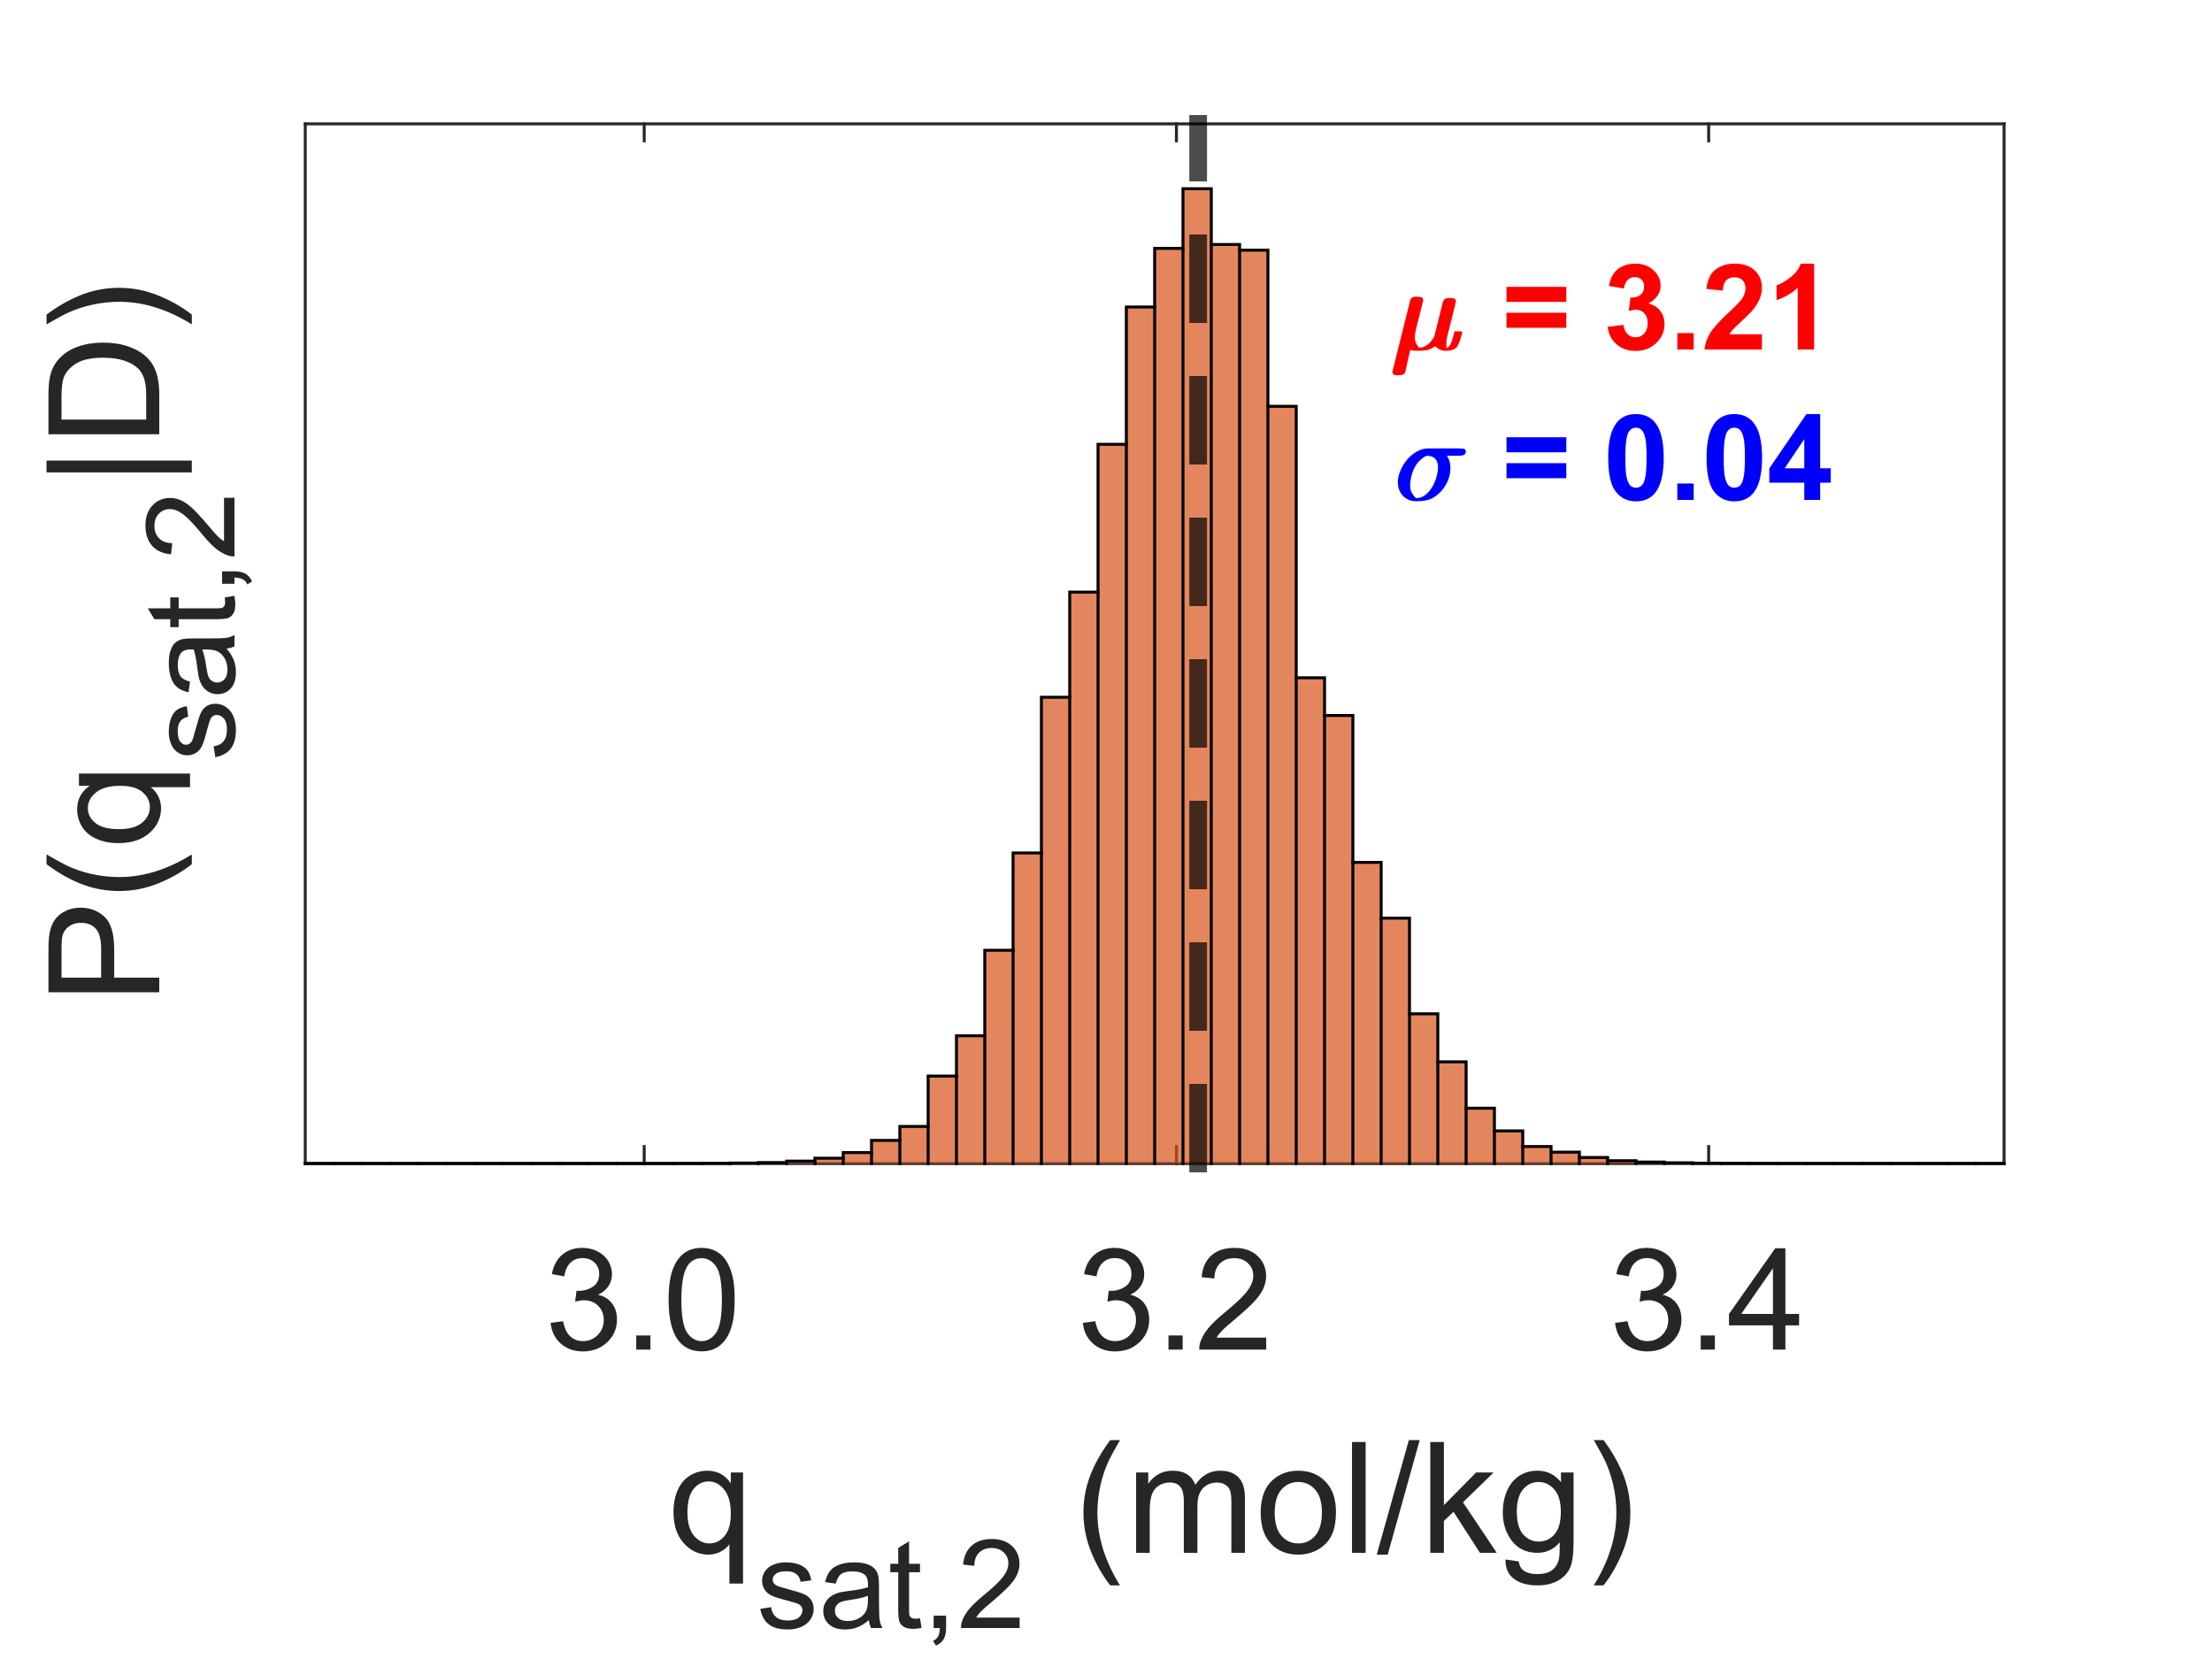<?xml version="1.0"?>
<!DOCTYPE svg PUBLIC '-//W3C//DTD SVG 1.0//EN'
          'http://www.w3.org/TR/2001/REC-SVG-20010904/DTD/svg10.dtd'>
<svg xmlns:xlink="http://www.w3.org/1999/xlink" style="fill-opacity:1; color-rendering:auto; color-interpolation:auto; text-rendering:auto; stroke:black; stroke-linecap:square; stroke-miterlimit:10; shape-rendering:auto; stroke-opacity:1; fill:black; stroke-dasharray:none; font-weight:normal; stroke-width:1; font-family:'Dialog'; font-style:normal; stroke-linejoin:miter; font-size:12px; stroke-dashoffset:0; image-rendering:auto;" width="500" height="375" xmlns="http://www.w3.org/2000/svg"
><rect width="100%" height="100%" fill="#333333" stroke="none"/><!--Generated by the Batik Graphics2D SVG Generator--><defs id="genericDefs"
  /><g
  ><defs id="defs1"
    ><clipPath clipPathUnits="userSpaceOnUse" id="clipPath1"
      ><path d="M0 0 L500 0 L500 375 L0 375 L0 0 Z"
      /></clipPath
    ></defs
    ><g style="fill:white; stroke:white;"
    ><rect x="0" y="0" width="500" style="clip-path:url(#clipPath1); stroke:none;" height="375"
    /></g
    ><g style="fill:white; text-rendering:optimizeSpeed; color-rendering:optimizeSpeed; image-rendering:optimizeSpeed; shape-rendering:crispEdges; stroke:white; color-interpolation:sRGB;"
    ><rect x="0" width="500" height="375" y="0" style="stroke:none;"
      /><path style="stroke:none;" d="M69 263 L453 263 L453 28 L69 28 Z"
    /></g
    ><g style="fill:rgb(38,38,38); text-rendering:geometricPrecision; image-rendering:optimizeQuality; color-rendering:optimizeQuality; stroke-linejoin:round; stroke:rgb(38,38,38); color-interpolation:linearRGB; stroke-width:0.667;"
    ><line y2="263" style="fill:none;" x1="69" x2="453" y1="263"
      /><line y2="28" style="fill:none;" x1="69" x2="453" y1="28"
      /><line y2="259.16" style="fill:none;" x1="145.613" x2="145.613" y1="263"
      /><line y2="259.16" style="fill:none;" x1="265.921" x2="265.921" y1="263"
      /><line y2="259.16" style="fill:none;" x1="386.228" x2="386.228" y1="263"
      /><line y2="31.84" style="fill:none;" x1="145.613" x2="145.613" y1="28"
      /><line y2="31.84" style="fill:none;" x1="265.921" x2="265.921" y1="28"
      /><line y2="31.84" style="fill:none;" x1="386.228" x2="386.228" y1="28"
    /></g
    ><g transform="translate(145.613,272.067)" style="font-size:32px; fill:rgb(38,38,38); text-rendering:geometricPrecision; color-rendering:optimizeQuality; image-rendering:optimizeQuality; stroke:rgb(38,38,38); color-interpolation:linearRGB;"
    ><path style="stroke:none;" d="M-21.156 26.953 L-18.344 26.578 Q-17.859 28.969 -16.695 30.023 Q-15.531 31.078 -13.859 31.078 Q-11.875 31.078 -10.508 29.703 Q-9.141 28.328 -9.141 26.297 Q-9.141 24.359 -10.406 23.102 Q-11.672 21.844 -13.625 21.844 Q-14.422 21.844 -15.609 22.156 L-15.297 19.688 Q-15.016 19.719 -14.844 19.719 Q-13.047 19.719 -11.609 18.781 Q-10.172 17.844 -10.172 15.891 Q-10.172 14.344 -11.219 13.328 Q-12.266 12.312 -13.922 12.312 Q-15.562 12.312 -16.656 13.344 Q-17.75 14.375 -18.062 16.438 L-20.875 15.938 Q-20.359 13.109 -18.531 11.555 Q-16.703 10 -13.984 10 Q-12.109 10 -10.531 10.805 Q-8.953 11.609 -8.117 13 Q-7.281 14.391 -7.281 15.953 Q-7.281 17.438 -8.078 18.656 Q-8.875 19.875 -10.438 20.594 Q-8.406 21.062 -7.281 22.539 Q-6.156 24.016 -6.156 26.234 Q-6.156 29.234 -8.344 31.32 Q-10.531 33.406 -13.875 33.406 Q-16.891 33.406 -18.883 31.609 Q-20.875 29.812 -21.156 26.953 ZM-1.797 33 L-1.797 29.797 L1.406 29.797 L1.406 33 L-1.797 33 ZM5.516 21.703 Q5.516 17.641 6.352 15.164 Q7.188 12.688 8.836 11.344 Q10.484 10 12.984 10 Q14.828 10 16.219 10.742 Q17.609 11.484 18.516 12.883 Q19.422 14.281 19.938 16.289 Q20.453 18.297 20.453 21.703 Q20.453 25.734 19.625 28.211 Q18.797 30.688 17.148 32.039 Q15.5 33.391 12.984 33.391 Q9.672 33.391 7.781 31.016 Q5.516 28.156 5.516 21.703 ZM8.406 21.703 Q8.406 27.344 9.727 29.211 Q11.047 31.078 12.984 31.078 Q14.922 31.078 16.242 29.203 Q17.562 27.328 17.562 21.703 Q17.562 16.047 16.242 14.188 Q14.922 12.328 12.953 12.328 Q11.016 12.328 9.859 13.969 Q8.406 16.062 8.406 21.703 Z"
    /></g
    ><g transform="translate(265.921,272.067)" style="font-size:32px; fill:rgb(38,38,38); text-rendering:geometricPrecision; color-rendering:optimizeQuality; image-rendering:optimizeQuality; stroke:rgb(38,38,38); color-interpolation:linearRGB;"
    ><path style="stroke:none;" d="M-21.156 26.953 L-18.344 26.578 Q-17.859 28.969 -16.695 30.023 Q-15.531 31.078 -13.859 31.078 Q-11.875 31.078 -10.508 29.703 Q-9.141 28.328 -9.141 26.297 Q-9.141 24.359 -10.406 23.102 Q-11.672 21.844 -13.625 21.844 Q-14.422 21.844 -15.609 22.156 L-15.297 19.688 Q-15.016 19.719 -14.844 19.719 Q-13.047 19.719 -11.609 18.781 Q-10.172 17.844 -10.172 15.891 Q-10.172 14.344 -11.219 13.328 Q-12.266 12.312 -13.922 12.312 Q-15.562 12.312 -16.656 13.344 Q-17.75 14.375 -18.062 16.438 L-20.875 15.938 Q-20.359 13.109 -18.531 11.555 Q-16.703 10 -13.984 10 Q-12.109 10 -10.531 10.805 Q-8.953 11.609 -8.117 13 Q-7.281 14.391 -7.281 15.953 Q-7.281 17.438 -8.078 18.656 Q-8.875 19.875 -10.438 20.594 Q-8.406 21.062 -7.281 22.539 Q-6.156 24.016 -6.156 26.234 Q-6.156 29.234 -8.344 31.32 Q-10.531 33.406 -13.875 33.406 Q-16.891 33.406 -18.883 31.609 Q-20.875 29.812 -21.156 26.953 ZM-1.797 33 L-1.797 29.797 L1.406 29.797 L1.406 33 L-1.797 33 ZM20.297 30.297 L20.297 33 L5.156 33 Q5.125 31.984 5.484 31.047 Q6.062 29.5 7.336 28 Q8.609 26.5 11.016 24.531 Q14.75 21.469 16.062 19.68 Q17.375 17.891 17.375 16.297 Q17.375 14.625 16.18 13.477 Q14.984 12.328 13.062 12.328 Q11.031 12.328 9.812 13.547 Q8.594 14.766 8.578 16.922 L5.688 16.625 Q5.984 13.391 7.922 11.695 Q9.859 10 13.125 10 Q16.422 10 18.344 11.828 Q20.266 13.656 20.266 16.359 Q20.266 17.734 19.703 19.062 Q19.141 20.391 17.836 21.859 Q16.531 23.328 13.5 25.891 Q10.969 28.016 10.25 28.773 Q9.531 29.531 9.062 30.297 L20.297 30.297 Z"
    /></g
    ><g transform="translate(386.228,272.067)" style="font-size:32px; fill:rgb(38,38,38); text-rendering:geometricPrecision; color-rendering:optimizeQuality; image-rendering:optimizeQuality; stroke:rgb(38,38,38); color-interpolation:linearRGB;"
    ><path style="stroke:none;" d="M-21.156 26.953 L-18.344 26.578 Q-17.859 28.969 -16.695 30.023 Q-15.531 31.078 -13.859 31.078 Q-11.875 31.078 -10.508 29.703 Q-9.141 28.328 -9.141 26.297 Q-9.141 24.359 -10.406 23.102 Q-11.672 21.844 -13.625 21.844 Q-14.422 21.844 -15.609 22.156 L-15.297 19.688 Q-15.016 19.719 -14.844 19.719 Q-13.047 19.719 -11.609 18.781 Q-10.172 17.844 -10.172 15.891 Q-10.172 14.344 -11.219 13.328 Q-12.266 12.312 -13.922 12.312 Q-15.562 12.312 -16.656 13.344 Q-17.75 14.375 -18.062 16.438 L-20.875 15.938 Q-20.359 13.109 -18.531 11.555 Q-16.703 10 -13.984 10 Q-12.109 10 -10.531 10.805 Q-8.953 11.609 -8.117 13 Q-7.281 14.391 -7.281 15.953 Q-7.281 17.438 -8.078 18.656 Q-8.875 19.875 -10.438 20.594 Q-8.406 21.062 -7.281 22.539 Q-6.156 24.016 -6.156 26.234 Q-6.156 29.234 -8.344 31.32 Q-10.531 33.406 -13.875 33.406 Q-16.891 33.406 -18.883 31.609 Q-20.875 29.812 -21.156 26.953 ZM-1.797 33 L-1.797 29.797 L1.406 29.797 L1.406 33 L-1.797 33 ZM14.531 33 L14.531 27.516 L4.594 27.516 L4.594 24.938 L15.047 10.094 L17.344 10.094 L17.344 24.938 L20.438 24.938 L20.438 27.516 L17.344 27.516 L17.344 33 L14.531 33 ZM14.531 24.938 L14.531 14.609 L7.359 24.938 L14.531 24.938 Z"
    /></g
    ><g transform="translate(151,351)" style="font-size:35.2px; fill:rgb(38,38,38); text-rendering:geometricPrecision; color-rendering:optimizeQuality; image-rendering:optimizeQuality; stroke:rgb(38,38,38); color-interpolation:linearRGB;"
    ><path style="stroke:none;" d="M13.875 6.953 L13.875 -1.938 Q13.156 -0.922 11.867 -0.258 Q10.578 0.406 9.125 0.406 Q5.891 0.406 3.562 -2.172 Q1.234 -4.75 1.234 -9.25 Q1.234 -11.984 2.18 -14.156 Q3.125 -16.328 4.93 -17.445 Q6.734 -18.562 8.891 -18.562 Q12.25 -18.562 14.188 -15.719 L14.188 -18.156 L16.953 -18.156 L16.953 6.953 L13.875 6.953 ZM4.391 -9.125 Q4.391 -5.625 5.859 -3.875 Q7.328 -2.125 9.375 -2.125 Q11.344 -2.125 12.766 -3.789 Q14.188 -5.453 14.188 -8.859 Q14.188 -12.469 12.688 -14.305 Q11.188 -16.141 9.172 -16.141 Q7.172 -16.141 5.781 -14.438 Q4.391 -12.734 4.391 -9.125 Z"
    /></g
    ><g transform="translate(171,368)" style="font-size:28.16px; fill:rgb(38,38,38); text-rendering:geometricPrecision; color-rendering:optimizeQuality; image-rendering:optimizeQuality; stroke:rgb(38,38,38); color-interpolation:linearRGB;"
    ><path style="stroke:none;" d="M0.859 -4.328 L3.297 -4.719 Q3.5 -3.25 4.438 -2.477 Q5.375 -1.703 7.062 -1.703 Q8.75 -1.703 9.57 -2.391 Q10.391 -3.078 10.391 -4 Q10.391 -4.844 9.672 -5.312 Q9.156 -5.641 7.156 -6.156 Q4.438 -6.844 3.398 -7.336 Q2.359 -7.828 1.812 -8.711 Q1.266 -9.594 1.266 -10.672 Q1.266 -11.641 1.711 -12.469 Q2.156 -13.297 2.922 -13.844 Q3.5 -14.266 4.492 -14.555 Q5.484 -14.844 6.625 -14.844 Q8.328 -14.844 9.617 -14.352 Q10.906 -13.859 11.523 -13.023 Q12.141 -12.188 12.375 -10.781 L9.969 -10.453 Q9.797 -11.562 9.016 -12.195 Q8.234 -12.828 6.797 -12.828 Q5.094 -12.828 4.375 -12.266 Q3.656 -11.703 3.656 -10.953 Q3.656 -10.469 3.953 -10.094 Q4.25 -9.688 4.891 -9.438 Q5.266 -9.297 7.062 -8.812 Q9.688 -8.109 10.719 -7.664 Q11.75 -7.219 12.336 -6.375 Q12.922 -5.531 12.922 -4.266 Q12.922 -3.031 12.203 -1.945 Q11.484 -0.859 10.133 -0.266 Q8.781 0.328 7.062 0.328 Q4.234 0.328 2.75 -0.852 Q1.266 -2.031 0.859 -4.328 ZM25.406 -1.797 Q24.031 -0.625 22.766 -0.148 Q21.5 0.328 20.047 0.328 Q17.656 0.328 16.375 -0.844 Q15.094 -2.016 15.094 -3.828 Q15.094 -4.891 15.578 -5.773 Q16.062 -6.656 16.852 -7.188 Q17.641 -7.719 18.625 -8 Q19.344 -8.188 20.812 -8.375 Q23.781 -8.719 25.188 -9.219 Q25.203 -9.719 25.203 -9.859 Q25.203 -11.359 24.516 -11.984 Q23.562 -12.812 21.703 -12.812 Q19.969 -12.812 19.141 -12.203 Q18.312 -11.594 17.922 -10.047 L15.516 -10.375 Q15.844 -11.922 16.594 -12.875 Q17.344 -13.828 18.766 -14.336 Q20.188 -14.844 22.062 -14.844 Q23.922 -14.844 25.086 -14.406 Q26.25 -13.969 26.797 -13.305 Q27.344 -12.641 27.562 -11.641 Q27.688 -11 27.688 -9.359 L27.688 -6.078 Q27.688 -2.656 27.844 -1.742 Q28 -0.828 28.469 0 L25.891 0 Q25.516 -0.766 25.406 -1.797 ZM25.188 -7.281 Q23.859 -6.734 21.172 -6.359 Q19.656 -6.141 19.031 -5.867 Q18.406 -5.594 18.062 -5.07 Q17.719 -4.547 17.719 -3.891 Q17.719 -2.906 18.461 -2.25 Q19.203 -1.594 20.641 -1.594 Q22.062 -1.594 23.172 -2.219 Q24.281 -2.844 24.797 -3.922 Q25.188 -4.766 25.188 -6.391 L25.188 -7.281 ZM36.956 -2.203 L37.315 -0.031 Q36.269 0.188 35.456 0.188 Q34.112 0.188 33.378 -0.234 Q32.644 -0.656 32.339 -1.344 Q32.034 -2.031 32.034 -4.25 L32.034 -12.609 L30.237 -12.609 L30.237 -14.516 L32.034 -14.516 L32.034 -18.109 L34.487 -19.594 L34.487 -14.516 L36.956 -14.516 L36.956 -12.609 L34.487 -12.609 L34.487 -4.109 Q34.487 -3.062 34.612 -2.766 Q34.737 -2.469 35.034 -2.289 Q35.331 -2.109 35.878 -2.109 Q36.284 -2.109 36.956 -2.203 ZM40.044 0 L40.044 -2.797 L42.857 -2.797 L42.857 0 Q42.857 1.547 42.31 2.5 Q41.763 3.453 40.576 3.969 L39.888 2.906 Q40.669 2.578 41.037 1.914 Q41.404 1.25 41.451 0 L40.044 0 ZM59.477 -2.359 L59.477 0 L46.227 0 Q46.211 -0.891 46.523 -1.703 Q47.023 -3.062 48.141 -4.375 Q49.258 -5.688 51.352 -7.406 Q54.633 -10.094 55.781 -11.656 Q56.93 -13.219 56.93 -14.609 Q56.93 -16.078 55.883 -17.086 Q54.836 -18.094 53.148 -18.094 Q51.367 -18.094 50.305 -17.023 Q49.242 -15.953 49.227 -14.062 L46.695 -14.328 Q46.961 -17.156 48.656 -18.641 Q50.352 -20.125 53.211 -20.125 Q56.086 -20.125 57.766 -18.523 Q59.445 -16.922 59.445 -14.562 Q59.445 -13.359 58.953 -12.195 Q58.461 -11.031 57.32 -9.75 Q56.18 -8.469 53.539 -6.219 Q51.32 -4.359 50.687 -3.695 Q50.055 -3.031 49.648 -2.359 L59.477 -2.359 Z"
    /></g
    ><g transform="translate(233,351)" style="font-size:35.2px; fill:rgb(38,38,38); text-rendering:geometricPrecision; color-rendering:optimizeQuality; image-rendering:optimizeQuality; stroke:rgb(38,38,38); color-interpolation:linearRGB;"
    ><path style="stroke:none;" d="M17.964 7.359 Q15.417 4.156 13.659 -0.148 Q11.901 -4.453 11.901 -9.078 Q11.901 -13.141 13.214 -16.875 Q14.745 -21.188 17.964 -25.484 L20.167 -25.484 Q18.104 -21.922 17.433 -20.406 Q16.386 -18.047 15.792 -15.484 Q15.057 -12.281 15.057 -9.062 Q15.057 -0.844 20.167 7.359 L17.964 7.359 ZM23.806 0 L23.806 -18.156 L26.556 -18.156 L26.556 -15.609 Q27.4 -16.938 28.822 -17.75 Q30.244 -18.562 32.056 -18.562 Q34.072 -18.562 35.361 -17.727 Q36.65 -16.891 37.181 -15.375 Q39.338 -18.562 42.791 -18.562 Q45.494 -18.562 46.947 -17.062 Q48.4 -15.562 48.4 -12.453 L48.4 0 L45.338 0 L45.338 -11.438 Q45.338 -13.281 45.041 -14.094 Q44.744 -14.906 43.955 -15.398 Q43.166 -15.891 42.103 -15.891 Q40.197 -15.891 38.931 -14.617 Q37.666 -13.344 37.666 -10.547 L37.666 0 L34.588 0 L34.588 -11.797 Q34.588 -13.844 33.838 -14.867 Q33.088 -15.891 31.369 -15.891 Q30.072 -15.891 28.971 -15.211 Q27.869 -14.531 27.377 -13.211 Q26.885 -11.891 26.885 -9.422 L26.885 0 L23.806 0 ZM51.962 -9.078 Q51.962 -14.109 54.774 -16.547 Q57.118 -18.562 60.477 -18.562 Q64.227 -18.562 66.602 -16.109 Q68.977 -13.656 68.977 -9.328 Q68.977 -5.828 67.923 -3.82 Q66.868 -1.812 64.86 -0.703 Q62.852 0.406 60.477 0.406 Q56.665 0.406 54.313 -2.039 Q51.962 -4.484 51.962 -9.078 ZM55.133 -9.078 Q55.133 -5.594 56.649 -3.859 Q58.165 -2.125 60.477 -2.125 Q62.774 -2.125 64.29 -3.867 Q65.805 -5.609 65.805 -9.172 Q65.805 -12.547 64.282 -14.281 Q62.758 -16.016 60.477 -16.016 Q58.165 -16.016 56.649 -14.289 Q55.133 -12.562 55.133 -9.078 ZM72.609 0 L72.609 -25.047 L75.688 -25.047 L75.688 0 L72.609 0 ZM78.192 0.422 L85.458 -25.484 L87.911 -25.484 L80.677 0.422 L78.192 0.422 ZM90.297 0 L90.297 -25.047 L93.375 -25.047 L93.375 -10.766 L100.656 -18.156 L104.625 -18.156 L97.688 -11.422 L105.328 0 L101.531 0 L95.547 -9.281 L93.375 -7.188 L93.375 0 L90.297 0 ZM107.312 1.5 L110.297 1.953 Q110.484 3.328 111.344 3.969 Q112.484 4.812 114.469 4.812 Q116.609 4.812 117.766 3.961 Q118.922 3.109 119.344 1.578 Q119.578 0.625 119.562 -2.375 Q117.547 0 114.531 0 Q110.797 0 108.742 -2.703 Q106.688 -5.406 106.688 -9.172 Q106.688 -11.781 107.633 -13.977 Q108.578 -16.172 110.359 -17.367 Q112.141 -18.562 114.547 -18.562 Q117.766 -18.562 119.844 -15.969 L119.844 -18.156 L122.688 -18.156 L122.688 -2.469 Q122.688 1.781 121.82 3.547 Q120.953 5.312 119.086 6.336 Q117.219 7.359 114.484 7.359 Q111.234 7.359 109.234 5.898 Q107.234 4.438 107.312 1.5 ZM109.859 -9.406 Q109.859 -5.828 111.273 -4.188 Q112.688 -2.547 114.828 -2.547 Q116.938 -2.547 118.375 -4.18 Q119.812 -5.812 119.812 -9.297 Q119.812 -12.625 118.336 -14.32 Q116.859 -16.016 114.781 -16.016 Q112.719 -16.016 111.289 -14.352 Q109.859 -12.688 109.859 -9.406 ZM129.46 7.359 L127.257 7.359 Q132.367 -0.844 132.367 -9.062 Q132.367 -12.266 131.632 -15.438 Q131.038 -18 130.007 -20.359 Q129.335 -21.891 127.257 -25.484 L129.46 -25.484 Q132.663 -21.188 134.21 -16.875 Q135.523 -13.141 135.523 -9.078 Q135.523 -4.453 133.757 -0.148 Q131.992 4.156 129.46 7.359 Z"
    /></g
    ><g style="fill:rgb(38,38,38); text-rendering:geometricPrecision; image-rendering:optimizeQuality; color-rendering:optimizeQuality; stroke-linejoin:round; stroke:rgb(38,38,38); color-interpolation:linearRGB; stroke-width:0.667;"
    ><line y2="28" style="fill:none;" x1="69" x2="69" y1="263"
      /><line y2="28" style="fill:none;" x1="453" x2="453" y1="263"
    /></g
    ><g transform="translate(36,227) rotate(-90)" style="font-size:35.2px; fill:rgb(38,38,38); text-rendering:geometricPrecision; color-rendering:optimizeQuality; image-rendering:optimizeQuality; stroke:rgb(38,38,38); color-interpolation:linearRGB;"
    ><path style="stroke:none;" d="M2.703 0 L2.703 -25.047 L12.156 -25.047 Q14.641 -25.047 15.969 -24.812 Q17.812 -24.5 19.055 -23.641 Q20.297 -22.781 21.062 -21.227 Q21.828 -19.672 21.828 -17.812 Q21.828 -14.609 19.789 -12.398 Q17.75 -10.188 12.438 -10.188 L6.016 -10.188 L6.016 0 L2.703 0 ZM6.016 -13.141 L12.5 -13.141 Q15.703 -13.141 17.055 -14.336 Q18.406 -15.531 18.406 -17.703 Q18.406 -19.281 17.609 -20.398 Q16.812 -21.516 15.516 -21.875 Q14.688 -22.094 12.422 -22.094 L6.016 -22.094 L6.016 -13.141 ZM31.657 7.359 Q29.11 4.156 27.353 -0.148 Q25.595 -4.453 25.595 -9.078 Q25.595 -13.141 26.907 -16.875 Q28.439 -21.188 31.657 -25.484 L33.86 -25.484 Q31.798 -21.922 31.126 -20.406 Q30.079 -18.047 29.485 -15.484 Q28.751 -12.281 28.751 -9.062 Q28.751 -0.844 33.86 7.359 L31.657 7.359 ZM49.062 6.953 L49.062 -1.938 Q48.344 -0.922 47.055 -0.258 Q45.766 0.406 44.312 0.406 Q41.078 0.406 38.75 -2.172 Q36.422 -4.75 36.422 -9.25 Q36.422 -11.984 37.367 -14.156 Q38.312 -16.328 40.117 -17.445 Q41.922 -18.562 44.078 -18.562 Q47.438 -18.562 49.375 -15.719 L49.375 -18.156 L52.141 -18.156 L52.141 6.953 L49.062 6.953 ZM39.578 -9.125 Q39.578 -5.625 41.047 -3.875 Q42.516 -2.125 44.562 -2.125 Q46.531 -2.125 47.953 -3.789 Q49.375 -5.453 49.375 -8.859 Q49.375 -12.469 47.875 -14.305 Q46.375 -16.141 44.359 -16.141 Q42.359 -16.141 40.969 -14.438 Q39.578 -12.734 39.578 -9.125 Z"
    /></g
    ><g transform="translate(53,172) rotate(-90)" style="font-size:28.16px; fill:rgb(38,38,38); text-rendering:geometricPrecision; color-rendering:optimizeQuality; image-rendering:optimizeQuality; stroke:rgb(38,38,38); color-interpolation:linearRGB;"
    ><path style="stroke:none;" d="M0.859 -4.328 L3.297 -4.719 Q3.5 -3.25 4.438 -2.477 Q5.375 -1.703 7.062 -1.703 Q8.75 -1.703 9.57 -2.391 Q10.391 -3.078 10.391 -4 Q10.391 -4.844 9.672 -5.312 Q9.156 -5.641 7.156 -6.156 Q4.438 -6.844 3.398 -7.336 Q2.359 -7.828 1.812 -8.711 Q1.266 -9.594 1.266 -10.672 Q1.266 -11.641 1.711 -12.469 Q2.156 -13.297 2.922 -13.844 Q3.5 -14.266 4.492 -14.555 Q5.484 -14.844 6.625 -14.844 Q8.328 -14.844 9.617 -14.352 Q10.906 -13.859 11.523 -13.023 Q12.141 -12.188 12.375 -10.781 L9.969 -10.453 Q9.797 -11.562 9.016 -12.195 Q8.234 -12.828 6.797 -12.828 Q5.094 -12.828 4.375 -12.266 Q3.656 -11.703 3.656 -10.953 Q3.656 -10.469 3.953 -10.094 Q4.25 -9.688 4.891 -9.438 Q5.266 -9.297 7.062 -8.812 Q9.688 -8.109 10.719 -7.664 Q11.75 -7.219 12.336 -6.375 Q12.922 -5.531 12.922 -4.266 Q12.922 -3.031 12.203 -1.945 Q11.484 -0.859 10.133 -0.266 Q8.781 0.328 7.062 0.328 Q4.234 0.328 2.75 -0.852 Q1.266 -2.031 0.859 -4.328 ZM25.406 -1.797 Q24.031 -0.625 22.766 -0.148 Q21.5 0.328 20.047 0.328 Q17.656 0.328 16.375 -0.844 Q15.094 -2.016 15.094 -3.828 Q15.094 -4.891 15.578 -5.773 Q16.062 -6.656 16.852 -7.188 Q17.641 -7.719 18.625 -8 Q19.344 -8.188 20.812 -8.375 Q23.781 -8.719 25.188 -9.219 Q25.203 -9.719 25.203 -9.859 Q25.203 -11.359 24.516 -11.984 Q23.562 -12.812 21.703 -12.812 Q19.969 -12.812 19.141 -12.203 Q18.312 -11.594 17.922 -10.047 L15.516 -10.375 Q15.844 -11.922 16.594 -12.875 Q17.344 -13.828 18.766 -14.336 Q20.188 -14.844 22.062 -14.844 Q23.922 -14.844 25.086 -14.406 Q26.25 -13.969 26.797 -13.305 Q27.344 -12.641 27.562 -11.641 Q27.688 -11 27.688 -9.359 L27.688 -6.078 Q27.688 -2.656 27.844 -1.742 Q28 -0.828 28.469 0 L25.891 0 Q25.516 -0.766 25.406 -1.797 ZM25.188 -7.281 Q23.859 -6.734 21.172 -6.359 Q19.656 -6.141 19.031 -5.867 Q18.406 -5.594 18.062 -5.07 Q17.719 -4.547 17.719 -3.891 Q17.719 -2.906 18.461 -2.25 Q19.203 -1.594 20.641 -1.594 Q22.062 -1.594 23.172 -2.219 Q24.281 -2.844 24.797 -3.922 Q25.188 -4.766 25.188 -6.391 L25.188 -7.281 ZM36.956 -2.203 L37.315 -0.031 Q36.269 0.188 35.456 0.188 Q34.112 0.188 33.378 -0.234 Q32.644 -0.656 32.339 -1.344 Q32.034 -2.031 32.034 -4.25 L32.034 -12.609 L30.237 -12.609 L30.237 -14.516 L32.034 -14.516 L32.034 -18.109 L34.487 -19.594 L34.487 -14.516 L36.956 -14.516 L36.956 -12.609 L34.487 -12.609 L34.487 -4.109 Q34.487 -3.062 34.612 -2.766 Q34.737 -2.469 35.034 -2.289 Q35.331 -2.109 35.878 -2.109 Q36.284 -2.109 36.956 -2.203 ZM40.044 0 L40.044 -2.797 L42.857 -2.797 L42.857 0 Q42.857 1.547 42.31 2.5 Q41.763 3.453 40.576 3.969 L39.888 2.906 Q40.669 2.578 41.037 1.914 Q41.404 1.25 41.451 0 L40.044 0 ZM59.477 -2.359 L59.477 0 L46.227 0 Q46.211 -0.891 46.523 -1.703 Q47.023 -3.062 48.141 -4.375 Q49.258 -5.688 51.352 -7.406 Q54.633 -10.094 55.781 -11.656 Q56.93 -13.219 56.93 -14.609 Q56.93 -16.078 55.883 -17.086 Q54.836 -18.094 53.148 -18.094 Q51.367 -18.094 50.305 -17.023 Q49.242 -15.953 49.227 -14.062 L46.695 -14.328 Q46.961 -17.156 48.656 -18.641 Q50.352 -20.125 53.211 -20.125 Q56.086 -20.125 57.766 -18.523 Q59.445 -16.922 59.445 -14.562 Q59.445 -13.359 58.953 -12.195 Q58.461 -11.031 57.32 -9.75 Q56.18 -8.469 53.539 -6.219 Q51.32 -4.359 50.687 -3.695 Q50.055 -3.031 49.648 -2.359 L59.477 -2.359 Z"
    /></g
    ><g transform="translate(36,110) rotate(-90)" style="font-size:35.2px; fill:rgb(38,38,38); text-rendering:geometricPrecision; color-rendering:optimizeQuality; image-rendering:optimizeQuality; stroke:rgb(38,38,38); color-interpolation:linearRGB;"
    ><path style="stroke:none;" d="M3.219 7.359 L3.219 -25.484 L5.891 -25.484 L5.891 7.359 L3.219 7.359 ZM11.844 0 L11.844 -25.047 L20.469 -25.047 Q23.39 -25.047 24.937 -24.688 Q27.078 -24.203 28.609 -22.906 Q30.594 -21.219 31.57 -18.617 Q32.547 -16.016 32.547 -12.656 Q32.547 -9.812 31.883 -7.609 Q31.219 -5.406 30.18 -3.961 Q29.14 -2.516 27.898 -1.688 Q26.656 -0.859 24.906 -0.43 Q23.156 0 20.875 0 L11.844 0 ZM15.156 -2.953 L20.5 -2.953 Q22.984 -2.953 24.39 -3.414 Q25.797 -3.875 26.64 -4.719 Q27.812 -5.891 28.476 -7.883 Q29.14 -9.875 29.14 -12.719 Q29.14 -16.641 27.851 -18.75 Q26.562 -20.859 24.703 -21.578 Q23.375 -22.094 20.422 -22.094 L15.156 -22.094 L15.156 -2.953 ZM38.88 7.359 L36.677 7.359 Q41.786 -0.844 41.786 -9.062 Q41.786 -12.266 41.052 -15.438 Q40.458 -18 39.427 -20.359 Q38.755 -21.891 36.677 -25.484 L38.88 -25.484 Q42.083 -21.188 43.63 -16.875 Q44.942 -13.141 44.942 -9.078 Q44.942 -4.453 43.177 -0.148 Q41.411 4.156 38.88 7.359 Z"
    /></g
    ><g style="fill-opacity:0.702; fill:rgb(217,83,25); text-rendering:optimizeSpeed; image-rendering:optimizeSpeed; color-rendering:optimizeSpeed; shape-rendering:crispEdges; stroke:rgb(217,83,25); color-interpolation:sRGB; stroke-opacity:0.702;"
    ><path style="stroke:none;" d="M120.2 263 L120.2 263 L113.8 263 L113.8 263 ZM126.6 263 L126.6 263 L120.2 263 L120.2 263 ZM133 263 L133 263 L126.6 263 L126.6 263 ZM139.4 263 L139.4 262.999 L133 262.999 L133 263 ZM145.8 263 L145.8 262.998 L139.4 262.998 L139.4 263 ZM152.2 263 L152.2 262.995 L145.8 262.995 L145.8 263 ZM158.6 263 L158.6 262.987 L152.2 262.987 L152.2 263 ZM165 263 L165 262.964 L158.6 262.964 L158.6 263 ZM171.4 263 L171.4 262.897 L165 262.897 L165 263 ZM177.8 263 L177.8 262.79 L171.4 262.79 L171.4 263 ZM184.2 263 L184.2 262.459 L177.8 262.459 L177.8 263 ZM190.6 263 L190.6 261.804 L184.2 261.804 L184.2 263 ZM197 263 L197 260.528 L190.6 260.528 L190.6 263 ZM203.4 263 L203.4 257.776 L197 257.776 L197 263 ZM209.8 263 L209.8 254.623 L203.4 254.623 L203.4 263 ZM216.2 263 L216.2 243.235 L209.8 243.235 L209.8 263 ZM222.6 263 L222.6 234.125 L216.2 234.125 L216.2 263 ZM229 263 L229 214.801 L222.6 214.801 L222.6 263 ZM235.4 263 L235.4 192.803 L229 192.803 L229 263 ZM241.8 263 L241.8 157.608 L235.4 157.608 L235.4 263 ZM248.2 263 L248.2 133.839 L241.8 133.839 L241.8 263 ZM254.6 263 L254.6 100.432 L248.2 100.432 L248.2 263 ZM261 263 L261 69.396 L254.6 69.396 L254.6 263 ZM267.4 263 L267.4 56.143 L261 56.143 L261 263 ZM273.8 263 L273.8 42.661 L267.4 42.661 L267.4 263 ZM280.2 263 L280.2 55.265 L273.8 55.265 L273.8 263 ZM286.6 263 L286.6 56.547 L280.2 56.547 L280.2 263 ZM293 263 L293 91.845 L286.6 91.845 L286.6 263 ZM299.4 263 L299.4 153.206 L293 153.206 L293 263 ZM305.8 263 L305.8 161.729 L299.4 161.729 L299.4 263 ZM312.2 263 L312.2 194.932 L305.8 194.932 L305.8 263 ZM318.6 263 L318.6 207.541 L312.2 207.541 L312.2 263 ZM325 263 L325 229.166 L318.6 229.166 L318.6 263 ZM331.4 263 L331.4 240.016 L325 240.016 L325 263 ZM337.8 263 L337.8 250.5 L331.4 250.5 L331.4 263 ZM344.2 263 L344.2 255.629 L337.8 255.629 L337.8 263 ZM350.6 263 L350.6 259.159 L344.2 259.159 L344.2 263 ZM357 263 L357 260.435 L350.6 260.435 L350.6 263 ZM363.4 263 L363.4 261.641 L357 261.641 L357 263 ZM369.8 263 L369.8 262.371 L363.4 262.371 L363.4 263 ZM376.2 263 L376.2 262.672 L369.8 262.672 L369.8 263 ZM382.6 263 L382.6 262.838 L376.2 262.838 L376.2 263 ZM389 263 L389 262.929 L382.6 262.929 L382.6 263 ZM395.4 263 L395.4 262.971 L389 262.971 L389 263 ZM401.8 263 L401.8 262.984 L395.4 262.984 L395.4 263 ZM408.2 263 L408.2 262.994 L401.8 262.994 L401.8 263 ZM414.6 263 L414.6 262.998 L408.2 262.998 L408.2 263 ZM421 263 L421 262.999 L414.6 262.999 L414.6 263 ZM427.4 263 L427.4 263 L421 263 L421 263 ZM433.8 263 L433.8 263 L427.4 263 L427.4 263 ZM440.2 263 L440.2 263 L433.8 263 L433.8 263 ZM446.6 263 L446.6 263 L440.2 263 L440.2 263 Z"
    /></g
    ><g style="text-rendering:geometricPrecision; stroke-width:0.667; color-interpolation:linearRGB; color-rendering:optimizeQuality; image-rendering:optimizeQuality;"
    ><path d="M69 263 L69 263 L75.4 263" style="fill:none; fill-rule:evenodd;"
      /><path d="M75.4 263 L75.4 263 L75.4 263 L81.8 263" style="fill:none; fill-rule:evenodd;"
      /><path d="M81.8 263 L81.8 263 L81.8 263 L88.2 263" style="fill:none; fill-rule:evenodd;"
      /><path d="M88.2 263 L88.2 263 L88.2 263 L94.6 263" style="fill:none; fill-rule:evenodd;"
      /><path d="M94.6 263 L94.6 263 L94.6 263 L101 263" style="fill:none; fill-rule:evenodd;"
      /><path d="M101 263 L101 263 L101 263 L107.4 263" style="fill:none; fill-rule:evenodd;"
      /><path d="M107.4 263 L107.4 263 L107.4 263 L113.8 263" style="fill:none; fill-rule:evenodd;"
      /><path d="M113.8 263 L113.8 263 L113.8 263 L120.2 263" style="fill:none; fill-rule:evenodd;"
      /><path d="M120.2 263 L120.2 263 L120.2 263 L126.6 263" style="fill:none; fill-rule:evenodd;"
      /><path d="M126.6 263 L126.6 263 L126.6 263 L133 263" style="fill:none; fill-rule:evenodd;"
      /><path d="M133 263 L133 263 L133 262.999 L139.4 262.999" style="fill:none; fill-rule:evenodd;"
      /><path d="M139.4 263 L139.4 263 L139.4 262.998 L145.8 262.998" style="fill:none; fill-rule:evenodd;"
      /><path d="M145.8 263 L145.8 263 L145.8 262.995 L152.2 262.995" style="fill:none; fill-rule:evenodd;"
      /><path d="M152.2 263 L152.2 263 L152.2 262.987 L158.6 262.987" style="fill:none; fill-rule:evenodd;"
      /><path d="M158.6 263 L158.6 263 L158.6 262.964 L165 262.964" style="fill:none; fill-rule:evenodd;"
      /><path d="M165 263 L165 263 L165 262.897 L171.4 262.897" style="fill:none; fill-rule:evenodd;"
      /><path d="M171.4 263 L171.4 263 L171.4 262.79 L177.8 262.79" style="fill:none; fill-rule:evenodd;"
      /><path d="M177.8 263 L177.8 263 L177.8 262.459 L184.2 262.459" style="fill:none; fill-rule:evenodd;"
      /><path d="M184.2 263 L184.2 263 L184.2 261.804 L190.6 261.804" style="fill:none; fill-rule:evenodd;"
      /><path d="M190.6 263 L190.6 263 L190.6 260.528 L197 260.528" style="fill:none; fill-rule:evenodd;"
      /><path d="M197 263 L197 263 L197 257.776 L203.4 257.776" style="fill:none; fill-rule:evenodd;"
      /><path d="M203.4 263 L203.4 263 L203.4 254.623 L209.8 254.623" style="fill:none; fill-rule:evenodd;"
      /><path d="M209.8 263 L209.8 263 L209.8 243.235 L216.2 243.235" style="fill:none; fill-rule:evenodd;"
      /><path d="M216.2 263 L216.2 263 L216.2 234.125 L222.6 234.125" style="fill:none; fill-rule:evenodd;"
      /><path d="M222.6 263 L222.6 263 L222.6 214.801 L229 214.801" style="fill:none; fill-rule:evenodd;"
      /><path d="M229 263 L229 263 L229 192.803 L235.4 192.803" style="fill:none; fill-rule:evenodd;"
      /><path d="M235.4 263 L235.4 263 L235.4 157.608 L241.8 157.608" style="fill:none; fill-rule:evenodd;"
      /><path d="M241.8 263 L241.8 263 L241.8 133.839 L248.2 133.839" style="fill:none; fill-rule:evenodd;"
      /><path d="M248.2 263 L248.2 263 L248.2 100.432 L254.6 100.432" style="fill:none; fill-rule:evenodd;"
      /><path d="M254.6 263 L254.6 263 L254.6 69.396 L261 69.396" style="fill:none; fill-rule:evenodd;"
      /><path d="M261 263 L261 263 L261 56.143 L267.4 56.143" style="fill:none; fill-rule:evenodd;"
      /><path d="M267.4 263 L267.4 263 L267.4 42.661 L273.8 42.661 L273.8 263 L273.8 263" style="fill:none; fill-rule:evenodd;"
      /><path d="M273.8 55.265 L280.2 55.265 L280.2 263 L280.2 263" style="fill:none; fill-rule:evenodd;"
      /><path d="M280.2 56.547 L286.6 56.547 L286.6 263 L286.6 263" style="fill:none; fill-rule:evenodd;"
      /><path d="M286.6 91.845 L293 91.845 L293 263 L293 263" style="fill:none; fill-rule:evenodd;"
      /><path d="M293 153.206 L299.4 153.206 L299.4 263 L299.4 263" style="fill:none; fill-rule:evenodd;"
      /><path d="M299.4 161.729 L305.8 161.729 L305.8 263 L305.8 263" style="fill:none; fill-rule:evenodd;"
      /><path d="M305.8 194.932 L312.2 194.932 L312.2 263 L312.2 263" style="fill:none; fill-rule:evenodd;"
      /><path d="M312.2 207.541 L318.6 207.541 L318.6 263 L318.6 263" style="fill:none; fill-rule:evenodd;"
      /><path d="M318.6 229.166 L325 229.166 L325 263 L325 263" style="fill:none; fill-rule:evenodd;"
      /><path d="M325 240.016 L331.4 240.016 L331.4 263 L331.4 263" style="fill:none; fill-rule:evenodd;"
      /><path d="M331.4 250.5 L337.8 250.5 L337.8 263 L337.8 263" style="fill:none; fill-rule:evenodd;"
      /><path d="M337.8 255.629 L344.2 255.629 L344.2 263 L344.2 263" style="fill:none; fill-rule:evenodd;"
      /><path d="M344.2 259.159 L350.6 259.159 L350.6 263 L350.6 263" style="fill:none; fill-rule:evenodd;"
      /><path d="M350.6 260.435 L357 260.435 L357 263 L357 263" style="fill:none; fill-rule:evenodd;"
      /><path d="M357 261.641 L363.4 261.641 L363.4 263 L363.4 263" style="fill:none; fill-rule:evenodd;"
      /><path d="M363.4 262.371 L369.8 262.371 L369.8 263 L369.8 263" style="fill:none; fill-rule:evenodd;"
      /><path d="M369.8 262.672 L376.2 262.672 L376.2 263 L376.2 263" style="fill:none; fill-rule:evenodd;"
      /><path d="M376.2 262.838 L382.6 262.838 L382.6 263 L382.6 263" style="fill:none; fill-rule:evenodd;"
      /><path d="M382.6 262.929 L389 262.929 L389 263 L389 263" style="fill:none; fill-rule:evenodd;"
      /><path d="M389 262.971 L395.4 262.971 L395.4 263 L395.4 263" style="fill:none; fill-rule:evenodd;"
      /><path d="M395.4 262.984 L401.8 262.984 L401.8 263 L401.8 263" style="fill:none; fill-rule:evenodd;"
      /><path d="M401.8 262.994 L408.2 262.994 L408.2 263 L408.2 263" style="fill:none; fill-rule:evenodd;"
      /><path d="M408.2 262.998 L414.6 262.998 L414.6 263 L414.6 263" style="fill:none; fill-rule:evenodd;"
      /><path d="M414.6 262.999 L421 262.999 L421 263 L421 263" style="fill:none; fill-rule:evenodd;"
      /><path d="M421 263 L427.4 263 L427.4 263 L427.4 263" style="fill:none; fill-rule:evenodd;"
      /><path d="M427.4 263 L433.8 263 L433.8 263 L433.8 263" style="fill:none; fill-rule:evenodd;"
      /><path d="M433.8 263 L440.2 263 L440.2 263 L440.2 263" style="fill:none; fill-rule:evenodd;"
      /><path d="M440.2 263 L446.6 263 L446.6 263 L446.6 263" style="fill:none; fill-rule:evenodd;"
      /><path d="M446.6 263 L453 263 L453 263" style="fill:none; fill-rule:evenodd;"
    /></g
    ><g style="fill:white; text-rendering:optimizeSpeed; color-rendering:optimizeSpeed; image-rendering:optimizeSpeed; shape-rendering:crispEdges; stroke:white; color-interpolation:sRGB;"
    ><path style="stroke:none;" d="M309.6 122.5 L418.6 122.5 L418.6 47.5 L309.6 47.5 Z"
    /></g
    ><g transform="translate(314,79)" style="font-size:26.667px; fill:red; text-rendering:geometricPrecision; image-rendering:optimizeQuality; color-rendering:optimizeQuality; font-family:'mwb_cmmi10'; stroke:red; color-interpolation:linearRGB; font-weight:bold;"
    ><path style="stroke:none;" d="M0.75 5.078 Q0.75 4.922 0.781 4.859 L4.75 -11.078 Q4.859 -11.453 5.172 -11.695 Q5.484 -11.938 5.875 -11.938 Q7.219 -11.938 7.461 -11.727 Q7.703 -11.516 7.703 -11.188 Q7.703 -11.094 7.695 -11.055 Q7.688 -11.016 7.672 -10.953 L6.078 -4.641 Q5.812 -3.516 5.812 -2.703 Q5.812 -1.703 6.289 -1.055 Q6.766 -0.406 6.766 -0.406 Q8.688 -0.406 10.172 -2.859 Q10.188 -2.891 10.195 -2.898 Q10.203 -2.906 10.203 -2.938 L12.156 -10.766 Q12.25 -11.125 12.578 -11.383 Q12.906 -11.641 13.297 -11.641 Q14.609 -11.641 14.852 -11.43 Q15.094 -11.219 15.094 -10.875 Q15.094 -10.719 15.062 -10.672 L13.125 -2.891 Q12.938 -2.125 12.938 -1.562 Q12.938 -0.406 12.938 -0.406 Q13.562 -0.406 13.992 -1.445 Q14.422 -2.484 14.734 -3.969 Q14.797 -4.125 14.969 -4.125 L15.281 -4.125 Q16.391 -4.125 16.461 -4.039 Q16.531 -3.953 16.531 -3.859 Q16.062 -1.984 15.5 -0.844 Q14.938 0.297 12.672 0.297 Q11.766 0.297 11.078 -0.211 Q10.391 -0.719 10.391 -0.719 Q10.391 -0.719 9.547 -0.211 Q8.703 0.297 6.703 0.297 Q5.016 0.297 4.766 0.078 L3.672 4.969 Q3.594 5.359 3.281 5.594 Q2.969 5.828 1.562 5.828 Q1.234 5.828 0.992 5.625 Q0.75 5.422 0.75 5.078 Z"
    /></g
    ><g transform="translate(332,79)" style="font-size:26.667px; fill:red; text-rendering:geometricPrecision; image-rendering:optimizeQuality; color-rendering:optimizeQuality; stroke:red; color-interpolation:linearRGB; font-weight:bold;"
    ><path style="stroke:none;" d="M8.531 -10.766 L8.531 -14.156 L22.047 -14.156 L22.047 -10.766 L8.531 -10.766 ZM8.531 -4.906 L8.531 -8.312 L22.047 -8.312 L22.047 -4.906 L8.531 -4.906 ZM31.394 -5.125 L34.972 -5.562 Q35.144 -4.188 35.902 -3.469 Q36.66 -2.75 37.722 -2.75 Q38.863 -2.75 39.652 -3.617 Q40.441 -4.484 40.441 -5.953 Q40.441 -7.359 39.691 -8.172 Q38.941 -8.984 37.847 -8.984 Q37.144 -8.984 36.16 -8.719 L36.566 -11.734 Q38.066 -11.688 38.855 -12.383 Q39.644 -13.078 39.644 -14.219 Q39.644 -15.203 39.066 -15.781 Q38.488 -16.359 37.519 -16.359 Q36.582 -16.359 35.91 -15.703 Q35.238 -15.047 35.082 -13.781 L31.676 -14.359 Q32.019 -16.109 32.738 -17.156 Q33.457 -18.203 34.746 -18.805 Q36.035 -19.406 37.629 -19.406 Q40.363 -19.406 42.004 -17.672 Q43.363 -16.25 43.363 -14.453 Q43.363 -11.906 40.582 -10.391 Q42.238 -10.031 43.238 -8.789 Q44.238 -7.547 44.238 -5.797 Q44.238 -3.25 42.379 -1.461 Q40.519 0.328 37.754 0.328 Q35.129 0.328 33.402 -1.18 Q31.676 -2.688 31.394 -5.125 ZM47.141 0 L47.141 -3.703 L50.844 -3.703 L50.844 0 L47.141 0 ZM66.266 -3.438 L66.266 0 L53.282 0 Q53.5 -1.953 54.555 -3.695 Q55.61 -5.438 58.719 -8.328 Q61.219 -10.672 61.782 -11.5 Q62.547 -12.641 62.547 -13.766 Q62.547 -15 61.883 -15.664 Q61.219 -16.328 60.047 -16.328 Q58.891 -16.328 58.203 -15.633 Q57.516 -14.938 57.407 -13.312 L53.719 -13.688 Q54.047 -16.75 55.789 -18.078 Q57.532 -19.406 60.141 -19.406 Q63 -19.406 64.633 -17.867 Q66.266 -16.328 66.266 -14.031 Q66.266 -12.719 65.797 -11.539 Q65.328 -10.359 64.313 -9.078 Q63.641 -8.219 61.891 -6.609 Q60.141 -5 59.672 -4.469 Q59.203 -3.938 58.907 -3.438 L66.266 -3.438 ZM78.06 0 L74.356 0 L74.356 -13.969 Q72.325 -12.062 69.575 -11.156 L69.575 -14.516 Q71.028 -14.984 72.724 -16.312 Q74.419 -17.641 75.06 -19.406 L78.06 -19.406 L78.06 0 Z"
    /></g
    ><g transform="translate(315,113)" style="font-size:26.667px; fill:blue; text-rendering:geometricPrecision; image-rendering:optimizeQuality; color-rendering:optimizeQuality; font-family:'mwb_cmmi10'; stroke:blue; color-interpolation:linearRGB; font-weight:bold;"
    ><path style="stroke:none;" d="M5.047 0.297 Q3.844 0.297 2.914 -0.273 Q1.984 -0.844 1.477 -1.82 Q0.969 -2.797 0.969 -3.969 Q0.969 -5.219 1.539 -6.602 Q2.109 -7.984 3.094 -9.133 Q4.078 -10.281 5.312 -10.961 Q6.547 -11.641 7.859 -11.641 L14.656 -11.641 Q15.938 -11.641 16.133 -11.453 Q16.328 -11.266 16.328 -10.953 Q16.328 -10.562 16.047 -10.266 Q15.766 -9.969 14.375 -9.969 L12.078 -9.969 Q12.859 -8.812 12.859 -7.156 Q12.859 -5.797 12.328 -4.484 Q11.797 -3.172 10.859 -2.078 Q9.922 -0.984 8.68 -0.344 Q7.438 0.297 5.047 0.297 ZM5.078 -0.406 Q6.547 -0.406 7.688 -1.562 Q8.828 -2.719 9.438 -4.383 Q10.047 -6.047 10.047 -7.469 Q10.047 -8.641 9.406 -9.305 Q8.766 -9.969 7.625 -9.969 Q7.047 -9.969 5.945 -8.914 Q4.844 -7.859 4.297 -6.266 Q3.75 -4.672 3.75 -3.188 Q3.75 -2.031 4.367 -1.219 Q4.984 -0.406 5.078 -0.406 Z"
    /></g
    ><g transform="translate(332,113)" style="font-size:26.667px; fill:blue; text-rendering:geometricPrecision; image-rendering:optimizeQuality; color-rendering:optimizeQuality; stroke:blue; color-interpolation:linearRGB; font-weight:bold;"
    ><path style="stroke:none;" d="M8.531 -10.766 L8.531 -14.156 L22.047 -14.156 L22.047 -10.766 L8.531 -10.766 ZM8.531 -4.906 L8.531 -8.312 L22.047 -8.312 L22.047 -4.906 L8.531 -4.906 ZM37.785 -19.406 Q40.597 -19.406 42.176 -17.406 Q44.066 -15.031 44.066 -9.531 Q44.066 -4.047 42.16 -1.641 Q40.597 0.328 37.785 0.328 Q34.972 0.328 33.246 -1.844 Q31.519 -4.016 31.519 -9.578 Q31.519 -15.031 33.41 -17.422 Q34.972 -19.406 37.785 -19.406 ZM37.785 -16.328 Q37.113 -16.328 36.59 -15.906 Q36.066 -15.484 35.769 -14.375 Q35.394 -12.938 35.394 -9.531 Q35.394 -6.125 35.738 -4.859 Q36.082 -3.594 36.597 -3.172 Q37.113 -2.75 37.785 -2.75 Q38.457 -2.75 38.988 -3.172 Q39.519 -3.594 39.801 -4.703 Q40.191 -6.125 40.191 -9.531 Q40.191 -12.938 39.847 -14.211 Q39.504 -15.484 38.98 -15.906 Q38.457 -16.328 37.785 -16.328 ZM47.141 0 L47.141 -3.703 L50.844 -3.703 L50.844 0 L47.141 0 ZM60.016 -19.406 Q62.828 -19.406 64.406 -17.406 Q66.297 -15.031 66.297 -9.531 Q66.297 -4.047 64.391 -1.641 Q62.828 0.328 60.016 0.328 Q57.203 0.328 55.477 -1.844 Q53.75 -4.016 53.75 -9.578 Q53.75 -15.031 55.641 -17.422 Q57.203 -19.406 60.016 -19.406 ZM60.016 -16.328 Q59.344 -16.328 58.821 -15.906 Q58.297 -15.484 58 -14.375 Q57.625 -12.938 57.625 -9.531 Q57.625 -6.125 57.969 -4.859 Q58.313 -3.594 58.828 -3.172 Q59.344 -2.75 60.016 -2.75 Q60.688 -2.75 61.219 -3.172 Q61.75 -3.594 62.032 -4.703 Q62.422 -6.125 62.422 -9.531 Q62.422 -12.938 62.078 -14.211 Q61.735 -15.484 61.211 -15.906 Q60.688 -16.328 60.016 -16.328 ZM75.841 0 L75.841 -3.891 L67.935 -3.891 L67.935 -7.125 L76.325 -19.406 L79.435 -19.406 L79.435 -7.141 L81.825 -7.141 L81.825 -3.891 L79.435 -3.891 L79.435 0 L75.841 0 ZM75.841 -7.141 L75.841 -13.75 L71.403 -7.141 L75.841 -7.141 Z"
    /></g
    ><g style="fill-opacity:0.702; color-rendering:optimizeQuality; color-interpolation:linearRGB; text-rendering:geometricPrecision; stroke:rgb(0,0,0); stroke-linecap:butt; stroke-miterlimit:1; stroke-opacity:0.702; fill:rgb(0,0,0); stroke-dasharray:16,16; stroke-width:4; stroke-linejoin:bevel; image-rendering:optimizeQuality;"
    ><line y2="28" style="fill:none;" x1="270.829" x2="270.829" y1="263"
    /></g
  ></g
></svg
>
